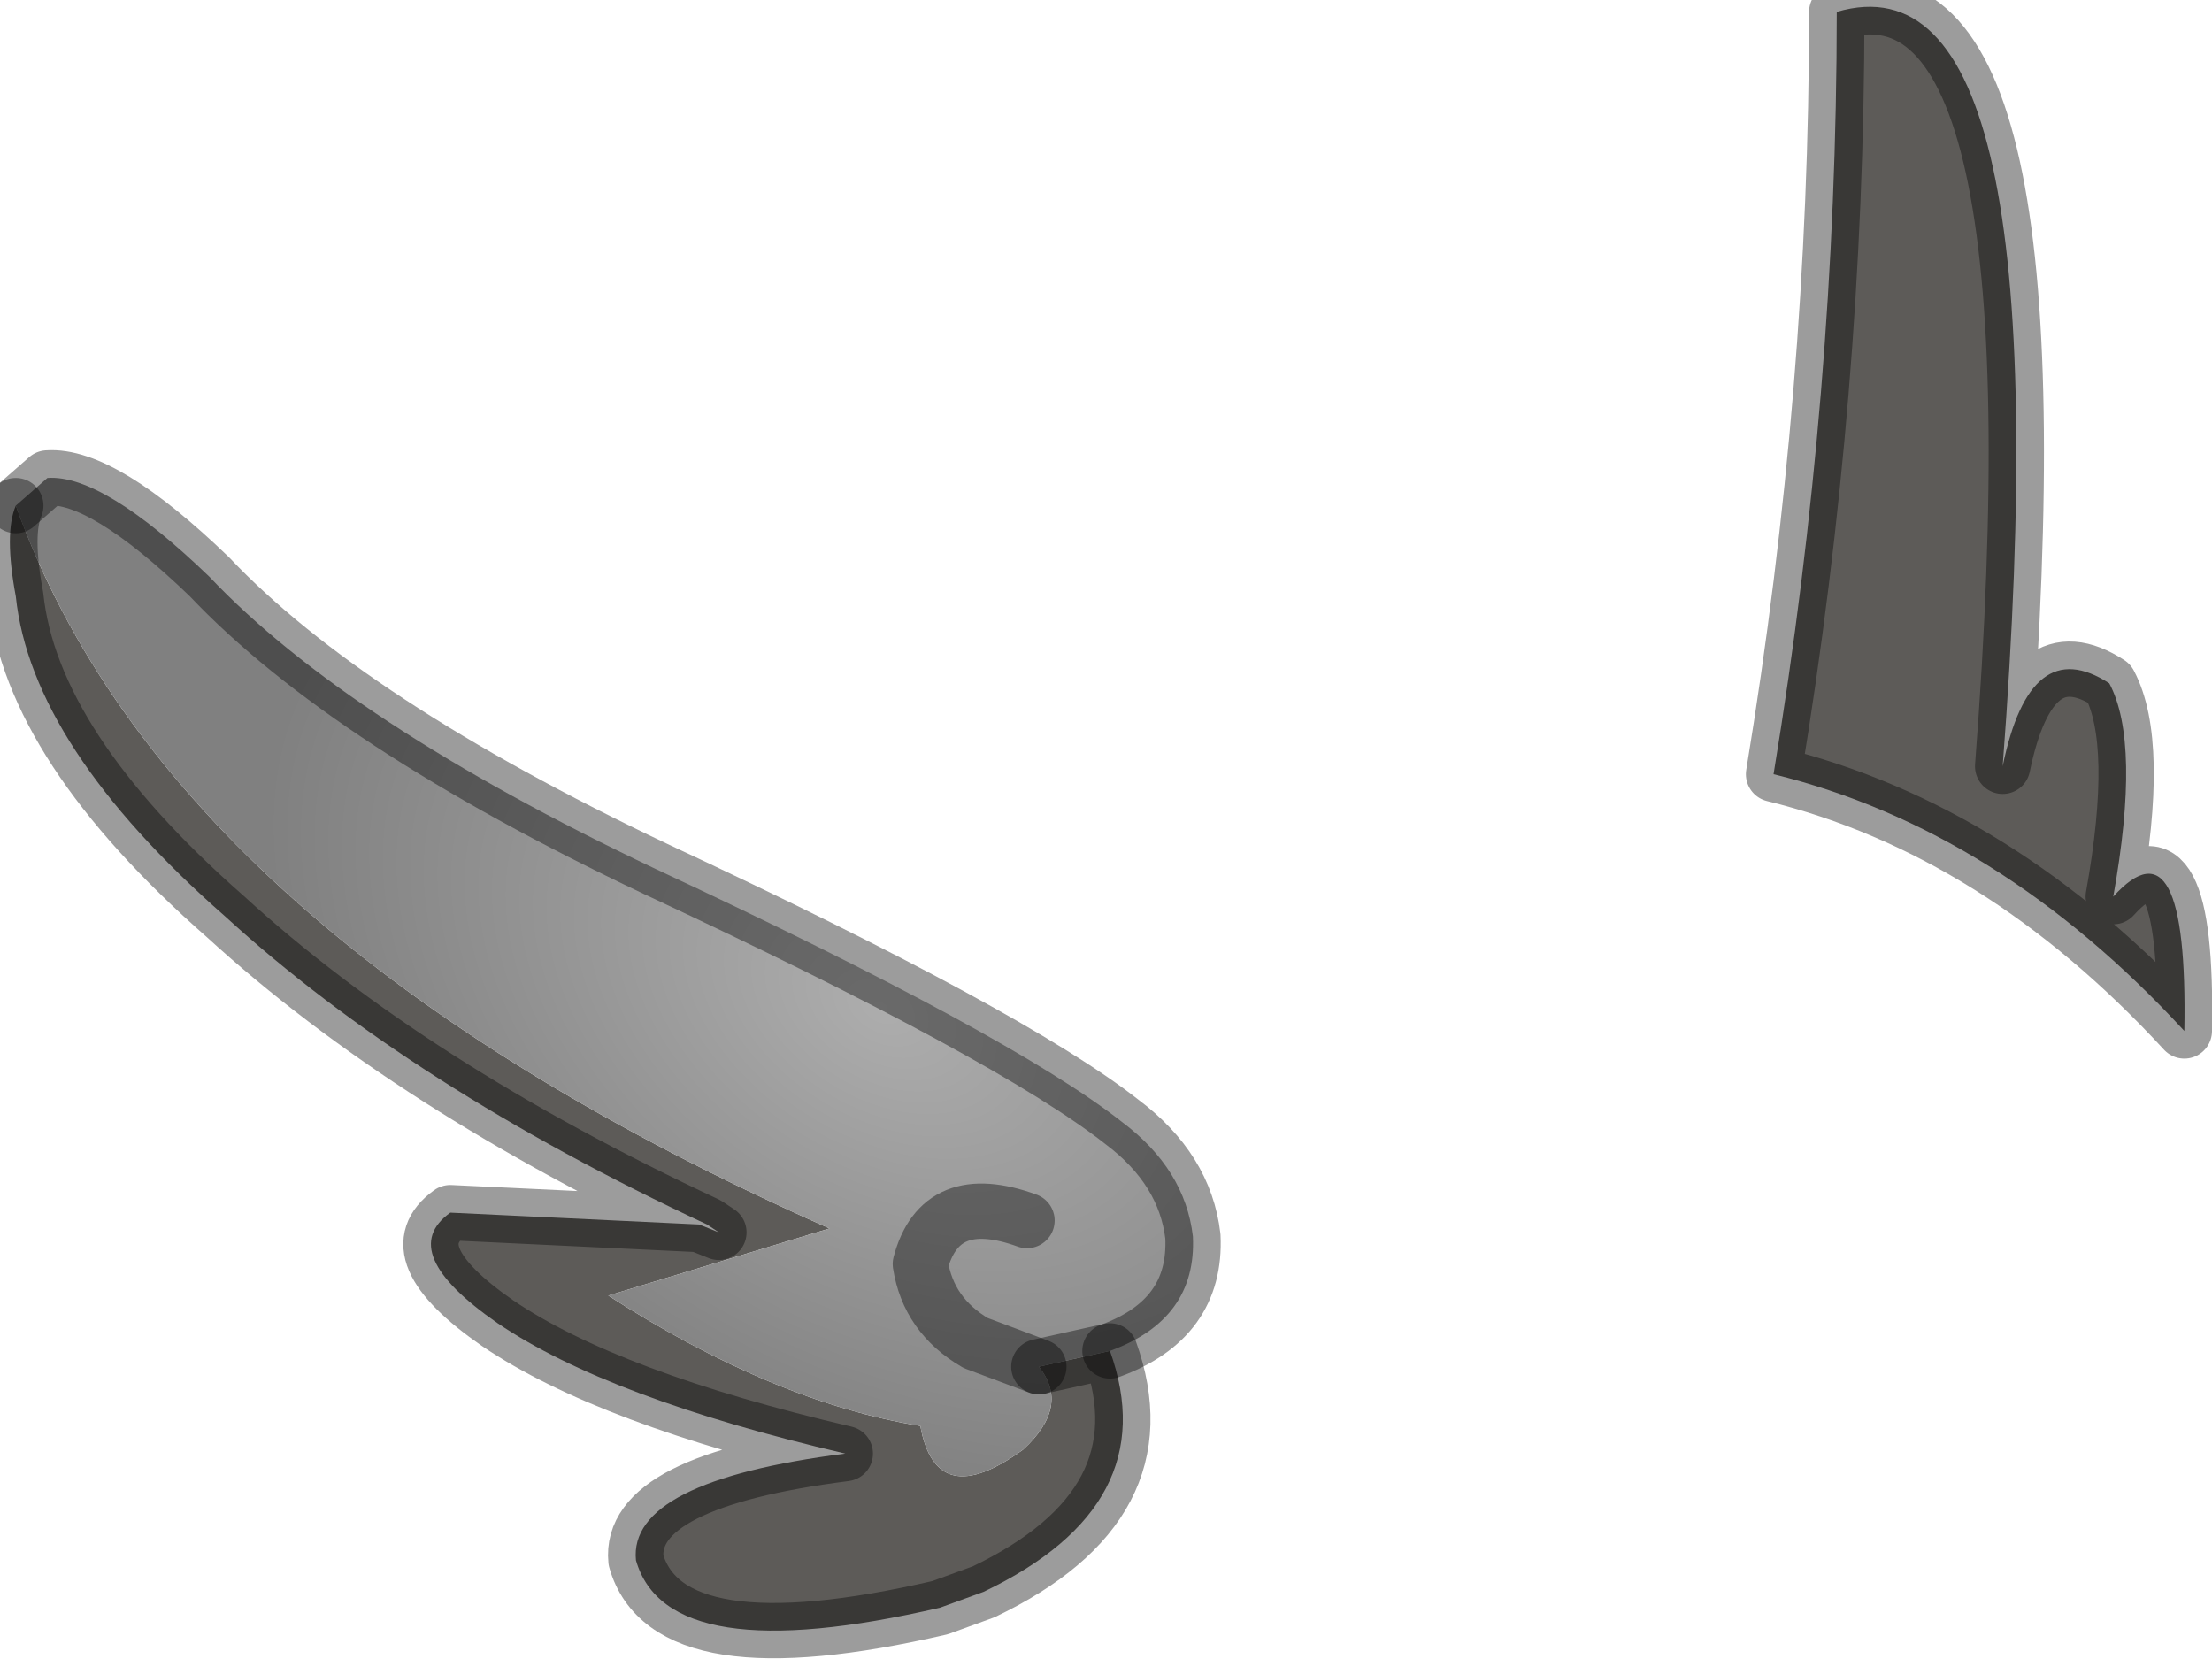 <?xml version="1.0" encoding="utf-8"?>
<svg version="1.1" id="Layer_1"
xmlns="http://www.w3.org/2000/svg"
xmlns:xlink="http://www.w3.org/1999/xlink"
width="28px" height="21px"
xml:space="preserve">
<g id="PathID_3005" transform="matrix(1, 0, 0, 1, 0.1, 0.1)">
<path style="fill:#5D5B58;fill-opacity:1" d="M22.35 9.7Q23.15 4.85 23.15 0.05Q26.05 -0.8 25.25 9.6Q25.6 7.9 26.6 8.55Q27 9.3 26.65 11.25Q27.6 10.2 27.55 12.95Q25.2 10.4 22.35 9.7M13.95 17Q14.65 18.95 12.35 20.05L11.8 20.25Q8.35 21.05 7.95 19.65Q7.85 18.65 10.6 18.3Q7.6 17.6 6.2 16.65Q4.9 15.75 5.6 15.25L8.75 15.4L9 15.5L8.85 15.4Q5.1 13.65 2.75 11.5Q0.3 9.35 0.1 7.45Q-0.05 6.65 0.1 6.3Q2.05 11.75 10.4 15.45L7.6 16.3Q9.7 17.65 11.55 17.95Q11.75 19.05 12.85 18.25Q13.45 17.7 13.05 17.2L13.95 17" />
<radialGradient
id="RadialGradID_954" gradientUnits="userSpaceOnUse" gradientTransform="matrix(0.009, 0.005, -0.003, 0.006, 11.05, 12.65)" spreadMethod ="pad" cx="0" cy="0" r="819.2" fx="0" fy="0" >
<stop  offset="0"  style="stop-color:#ADADAD;stop-opacity:1" />
<stop  offset="1"  style="stop-color:#808080;stop-opacity:1" />
</radialGradient>
<path style="fill:url(#RadialGradID_954) " d="M13.05 17.2L12.25 16.9Q11.65 16.55 11.55 15.9Q11.8 14.95 12.9 15.35Q11.8 14.95 11.55 15.9Q11.65 16.55 12.25 16.9L13.05 17.2Q13.45 17.7 12.85 18.25Q11.75 19.05 11.55 17.95Q9.7 17.65 7.6 16.3L10.4 15.45Q2.05 11.75 0.1 6.3L0.5 5.95Q1.2 5.9 2.55 7.2Q4.3 9.05 8.2 10.9Q12.7 13 14.1 14.1Q14.9 14.7 15 15.55Q15.05 16.6 13.95 17L13.05 17.2" />
<path style="fill:none;stroke-width:0.7;stroke-linecap:round;stroke-linejoin:round;stroke-miterlimit:3;stroke:#000000;stroke-opacity:0.388" d="M22.35 9.7Q23.15 4.85 23.15 0.05Q26.05 -0.8 25.25 9.6Q25.6 7.9 26.6 8.55Q27 9.3 26.65 11.25Q27.6 10.2 27.55 12.95Q25.2 10.4 22.35 9.7z" />
<path style="fill:none;stroke-width:0.7;stroke-linecap:round;stroke-linejoin:round;stroke-miterlimit:3;stroke:#000000;stroke-opacity:0.388" d="M13.95 17Q15.05 16.6 15 15.55Q14.9 14.7 14.1 14.1Q12.7 13 8.2 10.9Q4.3 9.05 2.55 7.2Q1.2 5.9 0.5 5.95L0.1 6.3" />
<path style="fill:none;stroke-width:0.7;stroke-linecap:round;stroke-linejoin:round;stroke-miterlimit:3;stroke:#000000;stroke-opacity:0.388" d="M13.05 17.2L12.25 16.9Q11.65 16.55 11.55 15.9Q11.8 14.95 12.9 15.35" />
<path style="fill:none;stroke-width:0.7;stroke-linecap:round;stroke-linejoin:round;stroke-miterlimit:3;stroke:#000000;stroke-opacity:0.388" d="M0.1 6.3Q-0.05 6.65 0.1 7.45Q0.3 9.35 2.75 11.5Q5.1 13.65 8.85 15.4L9 15.5L8.75 15.4L5.6 15.25Q4.9 15.75 6.2 16.65Q7.6 17.6 10.6 18.3Q7.85 18.65 7.95 19.65Q8.35 21.05 11.8 20.25L12.35 20.05Q14.65 18.95 13.95 17L13.05 17.2" />
</g>
</svg>
